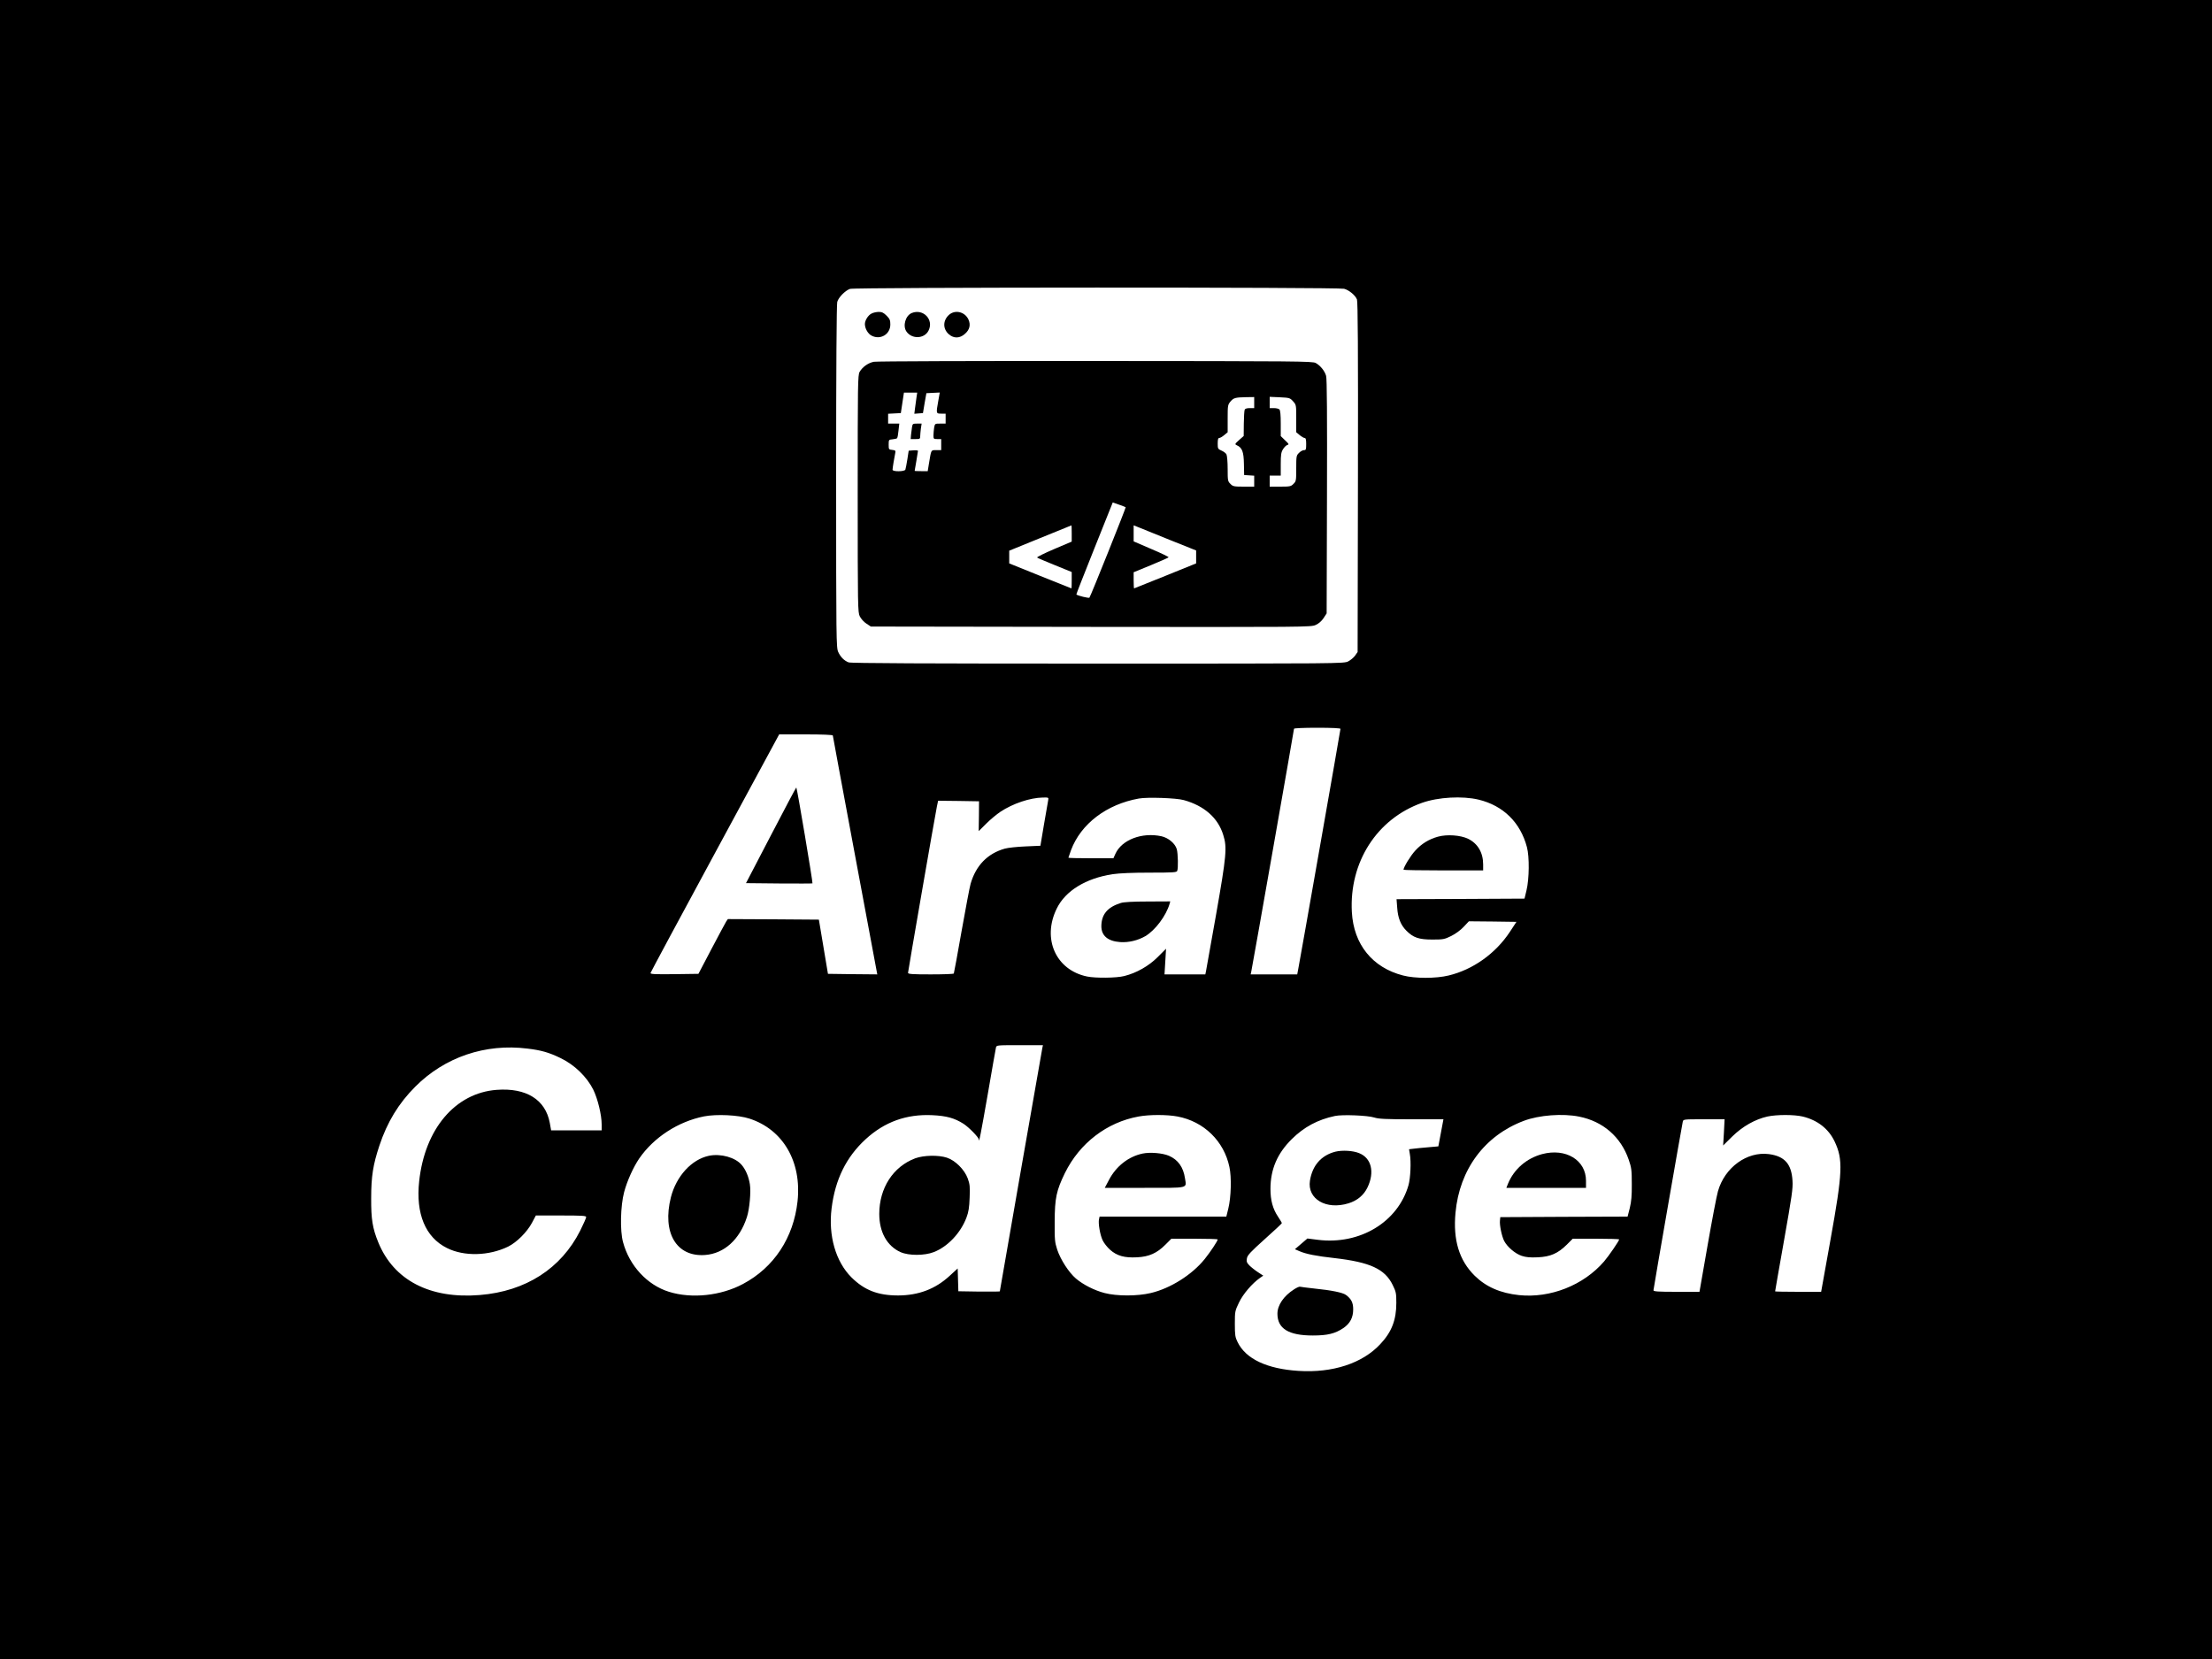 <?xml version="1.0" standalone="no"?>
<!DOCTYPE svg PUBLIC "-//W3C//DTD SVG 20010904//EN"
 "http://www.w3.org/TR/2001/REC-SVG-20010904/DTD/svg10.dtd">
<svg version="1.0" xmlns="http://www.w3.org/2000/svg"
 width="2000pt" height="1500pt" viewBox="0 0 2000 1500"
 preserveAspectRatio="xMidYMid meet">

<g transform="translate(0,1500) scale(0.1,-0.1)"
fill="#000000" stroke="none">
<path d="M0 7500 l0 -7500 10000 0 10000 0 0 7500 0 7500 -10000 0 -10000 0 0
-7500z m12153 4889 c45 -12 100 -58 116 -96 8 -21 11 -446 9 -1608 l-3 -1580
-23 -33 c-13 -18 -41 -41 -62 -52 -39 -20 -67 -20 -2264 -20 -1551 0 -2233 3
-2253 11 -40 15 -73 48 -94 94 -18 38 -19 104 -19 1585 0 981 4 1558 10 1580
11 41 72 103 115 118 42 15 4415 16 4468 1z m-33 -3979 c0 -12 -365 -2086
-381 -2167 l-10 -53 -211 0 -210 0 6 28 c11 50 386 2183 386 2193 0 5 85 9
210 9 135 0 210 -4 210 -10z m-4590 -60 c0 -5 88 -478 195 -1052 108 -574 198
-1058 201 -1076 l6 -32 -223 2 -223 3 -41 245 -41 245 -411 3 -412 2 -15 -22
c-8 -13 -68 -124 -133 -248 l-118 -225 -218 -3 c-180 -2 -218 0 -215 11 2 8
264 496 583 1085 l580 1072 243 0 c147 0 242 -4 242 -10z m1947 -587 c-3 -16
-20 -114 -38 -219 l-32 -191 -136 -6 c-75 -3 -158 -12 -186 -20 -156 -44 -261
-152 -309 -317 -9 -30 -45 -224 -82 -430 -36 -206 -68 -378 -70 -382 -3 -5
-97 -8 -210 -8 -166 0 -204 3 -204 14 0 14 242 1411 261 1504 l11 52 185 -2
185 -3 -1 -135 -2 -135 68 68 c37 37 95 85 128 107 113 75 268 127 384 129 53
1 53 1 48 -26z m1226 3 c185 -51 310 -161 357 -315 36 -113 29 -187 -65 -722
-47 -266 -88 -496 -91 -511 l-6 -28 -184 0 -185 0 7 116 7 116 -75 -75 c-81
-81 -191 -144 -303 -172 -70 -18 -260 -20 -337 -4 -282 59 -408 342 -273 615
78 160 263 273 505 310 62 9 178 14 336 14 211 0 243 2 248 16 10 25 7 156 -4
196 -15 52 -76 103 -139 117 -176 38 -359 -32 -416 -159 l-18 -40 -204 0
c-111 0 -203 2 -203 5 0 2 11 33 24 69 89 237 321 414 613 466 76 14 339 5
406 -14z m2666 4 c223 -54 378 -206 437 -430 23 -87 21 -286 -4 -390 l-18 -75
-578 -3 -579 -2 6 -78 c6 -92 32 -156 83 -207 63 -63 113 -80 234 -80 99 0
110 2 171 32 40 20 85 53 113 83 l47 50 215 -2 215 -3 -59 -90 c-130 -197
-334 -342 -554 -395 -115 -28 -305 -28 -412 0 -277 71 -447 281 -463 573 -25
452 227 844 634 988 146 52 365 64 512 29z m-3944 -2242 c-5 -25 -385 -2196
-385 -2204 0 -2 -84 -3 -187 -2 l-188 3 -3 103 -3 103 -72 -66 c-130 -120
-281 -177 -466 -178 -183 0 -305 47 -423 164 -142 142 -210 377 -179 624 32
260 132 463 307 624 172 158 370 229 603 218 129 -6 201 -26 283 -78 49 -32
138 -123 138 -142 0 -42 18 50 80 404 38 222 72 414 75 427 5 22 6 22 215 22
l210 0 -5 -22z m-4655 -9 c125 -15 194 -35 299 -86 125 -60 237 -169 295 -285
41 -84 76 -229 76 -315 l0 -53 -228 0 -229 0 -12 67 c-39 211 -213 319 -480
299 -375 -28 -650 -353 -701 -826 -32 -294 56 -507 251 -604 155 -78 380 -72
554 13 78 39 170 131 215 215 l35 66 228 0 c189 0 227 -2 227 -14 0 -8 -24
-63 -54 -123 -173 -343 -492 -548 -907 -582 -451 -37 -779 133 -919 477 -52
127 -65 210 -64 397 0 200 17 304 74 476 71 214 174 383 325 534 266 267 633
392 1015 344z m2006 -633 c304 -98 474 -390 435 -748 -36 -329 -213 -598 -493
-747 -200 -107 -464 -135 -669 -71 -197 61 -359 236 -416 450 -28 103 -23 326
10 451 26 99 83 226 137 305 132 191 351 333 585 380 113 22 311 13 411 -20z
m3871 19 c238 -45 420 -222 469 -457 20 -92 15 -273 -10 -375 l-18 -73 -573 0
-573 0 -5 -23 c-9 -35 9 -143 33 -192 12 -25 42 -63 67 -85 62 -55 130 -74
243 -68 108 5 181 37 258 115 l53 53 210 0 c115 0 209 -3 209 -6 0 -14 -65
-112 -117 -177 -114 -142 -310 -266 -488 -308 -122 -29 -307 -29 -418 0 -93
24 -194 76 -259 131 -65 56 -139 171 -169 261 -22 68 -24 89 -23 254 1 213 15
280 93 440 133 269 378 458 666 510 96 18 258 18 352 0z m1778 -9 c41 -13 102
-16 338 -16 l288 0 -7 -37 c-4 -21 -14 -76 -23 -123 l-16 -85 -90 -8 c-50 -4
-109 -10 -133 -13 l-42 -5 7 -42 c13 -69 6 -220 -12 -283 -96 -334 -440 -541
-819 -494 l-95 12 -56 -48 -57 -49 42 -18 c57 -25 151 -44 315 -62 322 -37
456 -98 527 -243 30 -61 33 -74 33 -162 0 -155 -42 -264 -146 -374 -161 -173
-431 -261 -739 -241 -284 18 -476 108 -550 260 -22 44 -25 63 -25 165 0 112 1
117 37 192 36 77 120 175 192 225 l28 19 -49 32 c-26 17 -61 45 -77 61 -24 25
-27 35 -22 64 5 28 33 58 161 173 85 76 155 141 155 145 0 4 -16 30 -35 59
-47 70 -68 147 -68 250 0 177 61 320 192 450 111 110 235 177 392 210 67 14
295 5 354 -14z m1853 8 c216 -43 377 -183 448 -389 25 -72 28 -94 28 -220 1
-107 -4 -158 -18 -217 l-20 -78 -575 -2 -576 -3 -3 -30 c-5 -40 16 -142 38
-185 28 -54 99 -115 159 -135 40 -13 76 -16 145 -13 114 5 182 35 262 114 l54
54 210 0 c115 0 210 -3 210 -6 0 -13 -95 -151 -137 -200 -186 -215 -485 -333
-768 -304 -169 18 -298 74 -401 175 -141 139 -197 323 -174 570 36 392 264
698 618 831 137 52 352 68 500 38z m2020 1 c134 -32 235 -110 290 -226 77
-163 73 -275 -38 -891 l-84 -468 -208 0 c-114 0 -208 2 -208 4 0 3 36 211 81
463 70 396 81 469 76 538 -9 151 -71 221 -213 240 -198 26 -400 -120 -461
-336 -12 -41 -54 -262 -94 -491 l-73 -418 -208 0 c-169 0 -208 3 -208 14 0 14
256 1486 265 1524 5 22 7 22 192 22 l186 0 -6 -118 -7 -119 83 82 c93 91 206
155 318 180 85 18 239 18 317 0z"/>
<path d="M7878 12164 c-30 -16 -58 -61 -58 -94 0 -40 28 -89 61 -105 79 -41
169 12 169 101 0 39 -5 51 -34 80 -27 27 -42 34 -72 34 -22 -1 -51 -7 -66 -16z"/>
<path d="M8244 12170 c-57 -23 -84 -117 -48 -168 49 -70 161 -66 199 8 51 99
-47 202 -151 160z"/>
<path d="M8580 12153 c-57 -52 -56 -129 1 -177 44 -37 97 -36 143 5 44 38 54
83 32 131 -33 70 -121 90 -176 41z"/>
<path d="M7901 11729 c-52 -10 -104 -48 -129 -92 -16 -30 -17 -102 -17 -1102
0 -1032 1 -1071 19 -1108 11 -22 37 -51 59 -65 l41 -27 1989 -3 c1942 -2 1990
-2 2032 17 29 13 53 34 72 62 l28 43 3 1055 c2 731 0 1067 -8 1093 -13 45 -52
93 -94 116 -29 16 -160 17 -1991 18 -1078 1 -1980 -2 -2004 -7z m385 -326 c-4
-27 -10 -70 -13 -96 l-6 -48 39 3 39 3 15 90 16 90 60 3 61 3 -13 -73 c-21
-117 -21 -118 26 -118 l40 0 0 -45 0 -45 -49 0 c-48 0 -48 0 -55 -37 -3 -21
-6 -53 -6 -70 0 -31 2 -33 35 -33 l35 0 0 -50 0 -50 -44 0 c-50 0 -45 9 -67
-122 l-11 -68 -59 0 c-32 0 -59 1 -59 3 0 1 7 40 15 87 8 47 15 89 15 93 0 5
-19 7 -42 5 l-42 -3 -12 -78 c-7 -43 -15 -85 -18 -93 -7 -19 -116 -20 -116 -1
0 13 16 113 25 154 4 18 0 22 -27 25 -32 3 -33 5 -33 48 0 44 1 45 35 48 19 2
38 6 41 10 4 4 10 35 13 70 l7 62 -51 0 -50 0 0 45 0 44 58 3 57 3 14 93 14
92 60 0 60 0 -7 -47z m3054 -43 l0 -50 -40 0 c-27 0 -43 -5 -46 -15 -4 -8 -7
-65 -8 -126 l-1 -111 -42 -37 c-39 -35 -40 -38 -20 -47 48 -21 62 -59 64 -167
l2 -102 45 -3 46 -3 0 -50 0 -49 -95 0 c-88 0 -98 2 -120 25 -24 23 -25 31
-25 135 0 61 -5 120 -11 132 -6 11 -26 26 -45 34 -32 14 -34 17 -34 64 0 37 4
50 14 50 8 0 28 12 45 26 l31 26 0 123 c0 118 1 125 25 154 29 34 43 38 143
40 l72 1 0 -50z m351 12 c29 -32 29 -34 29 -156 l0 -124 31 -26 c17 -14 37
-26 45 -26 10 0 14 -14 14 -55 0 -49 -2 -55 -20 -55 -12 0 -32 -11 -45 -25
-24 -23 -25 -30 -25 -140 0 -110 -1 -117 -25 -140 -22 -23 -32 -25 -120 -25
l-95 0 0 50 0 50 50 0 50 0 0 103 c0 85 3 108 21 136 11 18 28 35 39 38 16 4
14 10 -21 42 l-39 38 0 114 c0 76 -4 119 -12 127 -7 7 -29 12 -50 12 l-38 0 0
51 0 51 91 -4 c88 -4 93 -6 120 -36z m-1513 -958 c4 -3 -318 -808 -328 -818
-6 -6 -104 17 -118 29 -2 2 72 189 163 417 l166 415 57 -20 c31 -11 58 -21 60
-23z m-488 -237 l0 -74 -160 -68 c-89 -38 -157 -72 -153 -76 4 -4 77 -35 161
-69 l152 -62 0 -74 c0 -41 -1 -74 -2 -74 -2 0 -129 51 -283 113 l-280 113 0
58 0 57 280 114 c154 63 281 114 283 115 1 0 2 -33 2 -73z m885 -58 l240 -96
0 -59 0 -58 -279 -113 c-153 -62 -281 -113 -282 -113 -2 0 -4 33 -4 73 l0 73
156 64 c85 35 157 67 160 71 2 4 -68 38 -156 75 l-160 69 0 72 0 73 43 -17
c23 -9 150 -60 282 -114z"/>
<path d="M8246 11138 c-3 -18 -7 -50 -9 -70 l-3 -38 43 0 c39 0 43 2 43 24 0
13 3 44 6 70 l7 46 -41 0 c-39 0 -41 -2 -46 -32z"/>
<path d="M6970 7447 l-225 -432 299 -3 c164 -1 300 -1 302 1 5 5 -140 867
-146 867 -3 0 -106 -195 -230 -433z"/>
<path d="M10135 6836 c-122 -38 -176 -103 -177 -210 0 -86 58 -136 171 -144
76 -5 160 15 227 54 89 53 187 183 219 292 l6 22 -203 -1 c-134 0 -217 -5
-243 -13z"/>
<path d="M13001 7435 c-82 -23 -147 -63 -204 -125 -43 -46 -107 -151 -107
-174 0 -3 162 -6 360 -6 l360 0 0 54 c0 106 -48 189 -136 232 -68 33 -191 42
-273 19z"/>
<path d="M8275 4527 c-200 -75 -325 -269 -325 -503 0 -164 70 -290 192 -345
74 -33 216 -33 301 0 126 49 244 174 296 314 18 47 25 90 28 177 4 101 2 122
-17 175 -30 81 -113 163 -189 188 -78 25 -209 22 -286 -6z"/>
<path d="M6410 4550 c-157 -33 -295 -184 -344 -375 -81 -321 50 -542 310 -522
172 13 312 140 377 342 24 73 38 230 27 298 -11 68 -37 131 -74 174 -57 68
-189 105 -296 83z"/>
<path d="M10331 4570 c-128 -27 -239 -114 -304 -238 l-38 -72 360 0 c409 0
379 -7 365 87 -15 101 -63 167 -145 203 -59 25 -170 34 -238 20z"/>
<path d="M12074 4587 c-128 -33 -208 -124 -230 -262 -26 -166 147 -267 348
-205 79 24 138 73 172 143 67 139 36 267 -76 311 -56 23 -152 28 -214 13z"/>
<path d="M11700 3342 c-94 -60 -150 -143 -150 -220 0 -135 101 -197 320 -197
133 0 201 17 276 67 61 42 89 95 89 170 0 60 -17 94 -66 130 -28 21 -129 42
-288 58 -63 7 -120 14 -126 16 -6 3 -31 -8 -55 -24z"/>
<path d="M13943 4565 c-141 -38 -254 -136 -308 -267 l-15 -38 360 0 360 0 0
64 c0 187 -183 298 -397 241z"/>
</g>
</svg>

